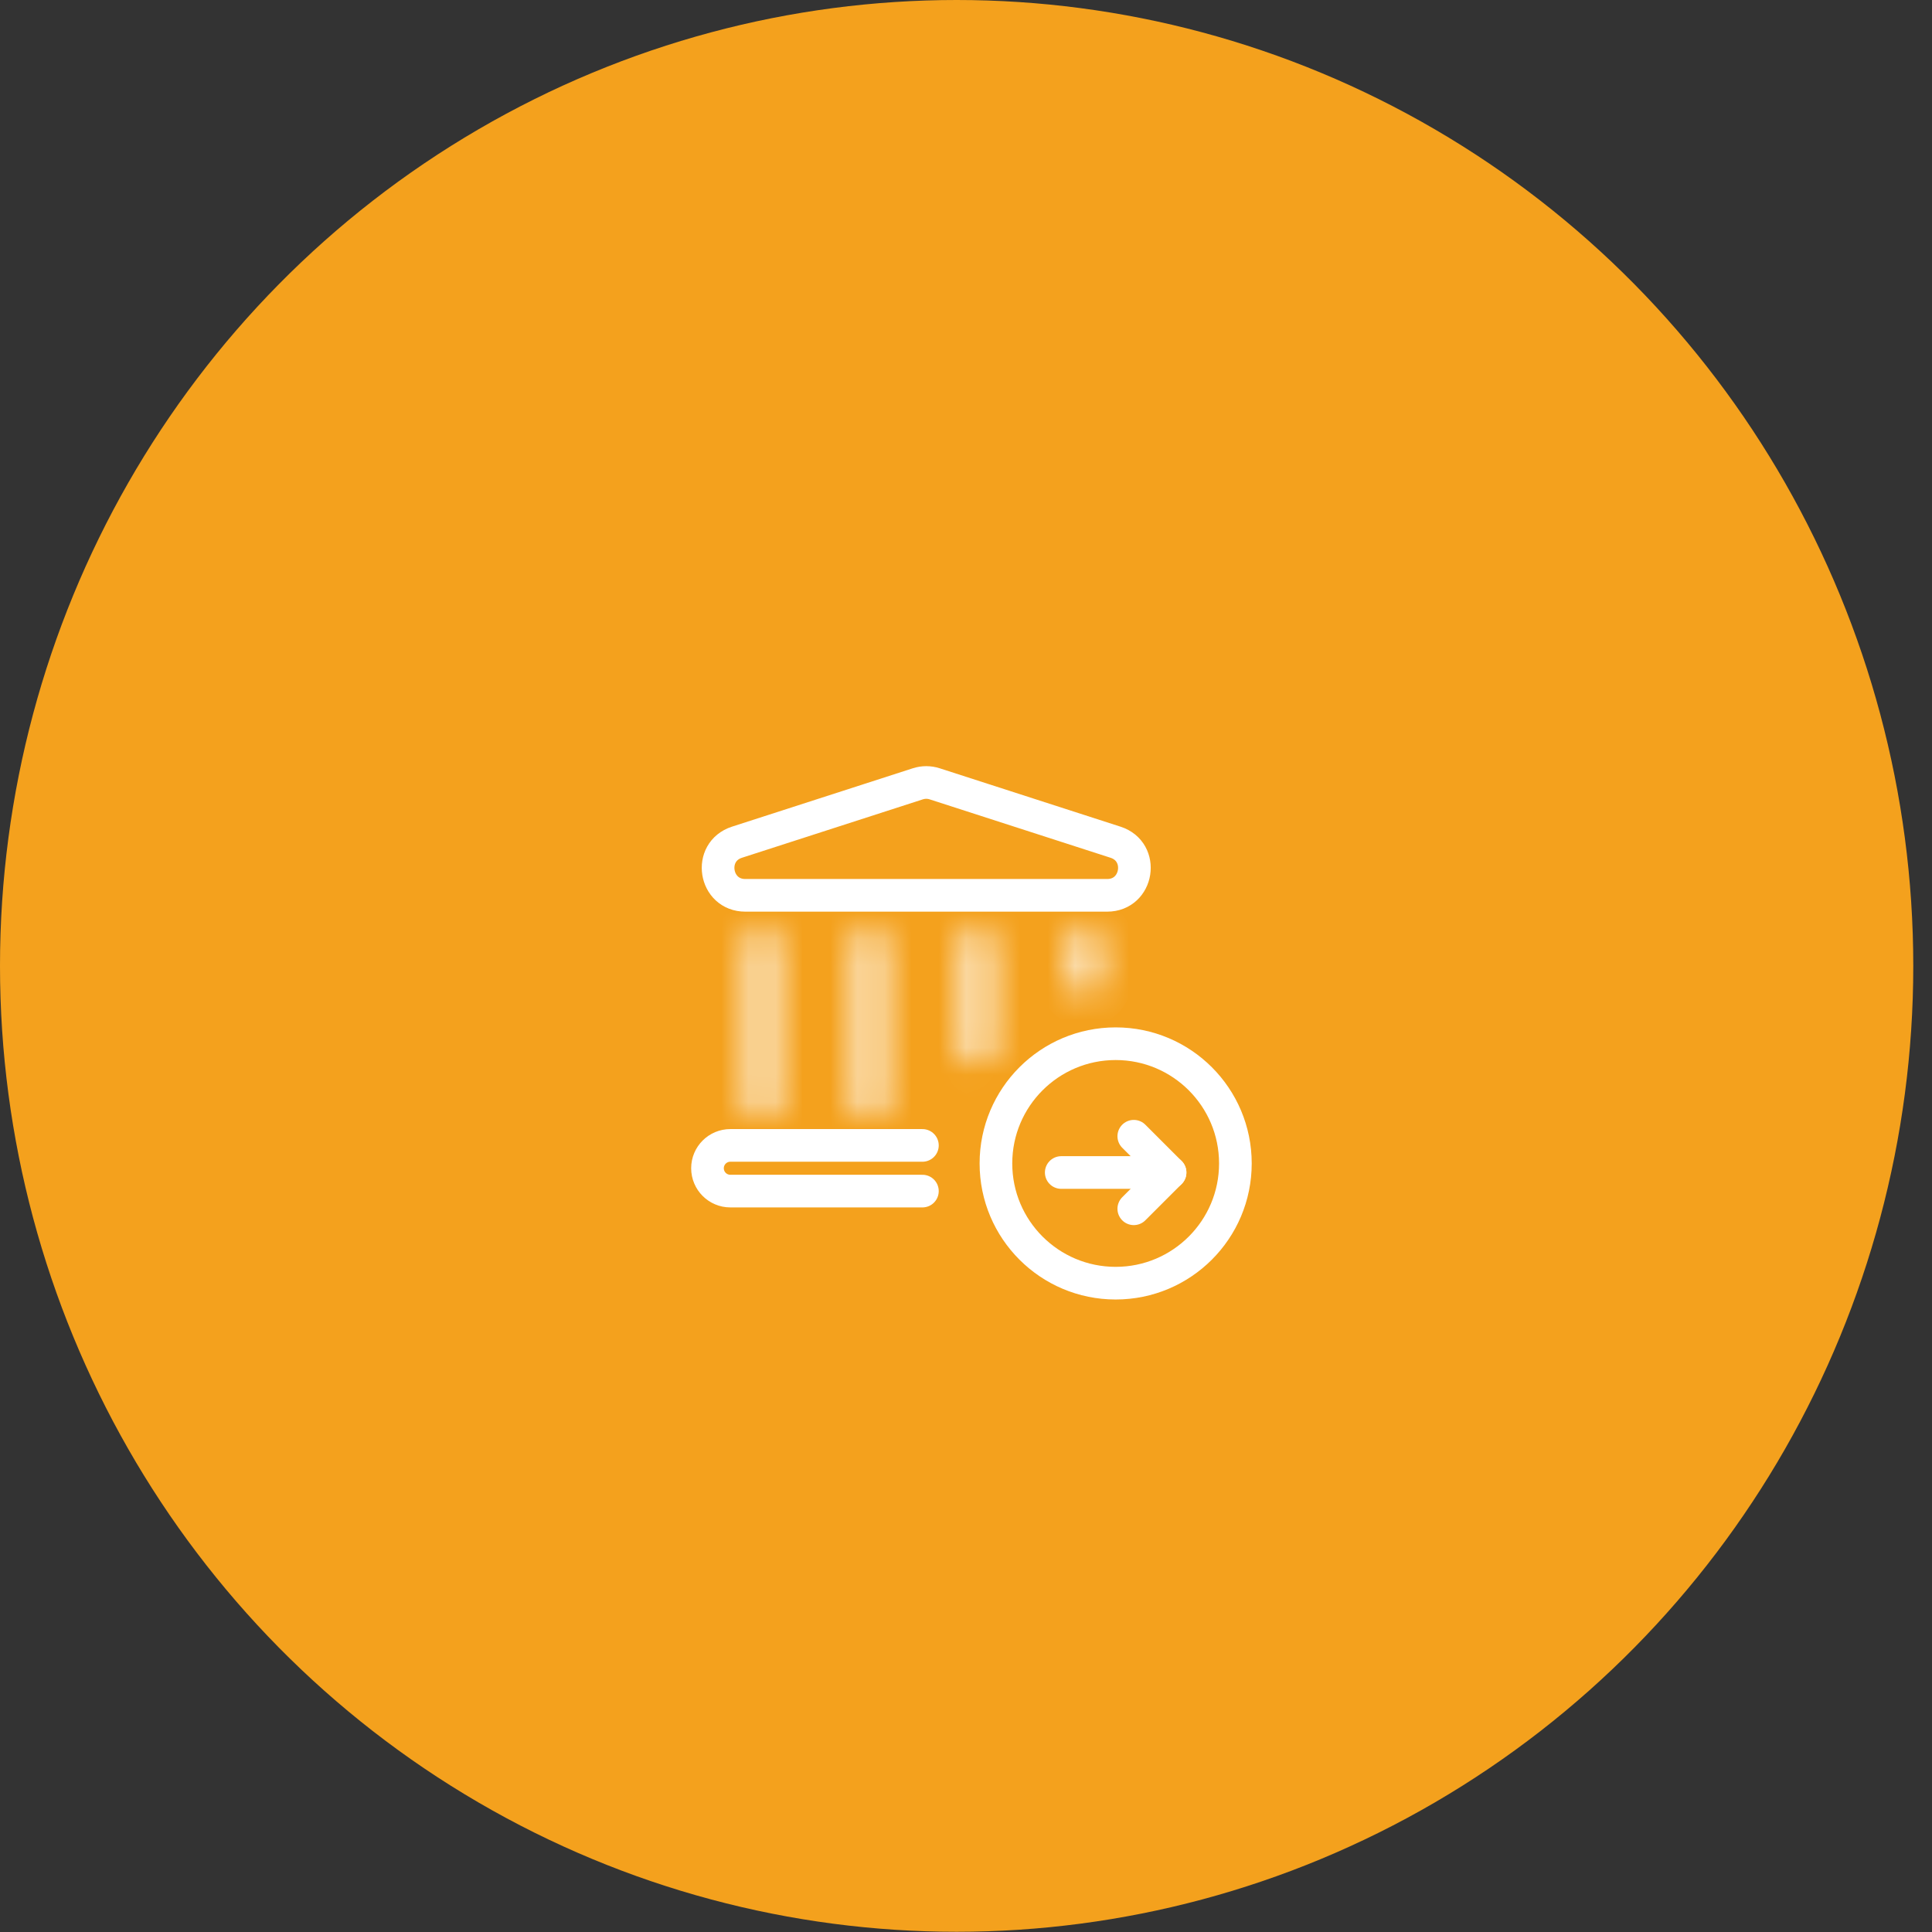 <svg width="71" height="71" viewBox="0 0 71 71" fill="none" xmlns="http://www.w3.org/2000/svg">
<rect x="0" y="0" width="71" height="71" fill="#333333" stroke="none"/>
<ellipse cx="35.156" cy="35.496" rx="35.156" ry="35.496" fill="#F4A11D"/>
<path fill-rule="evenodd" clip-rule="evenodd" d="M27.39 32.903C26.25 32.903 25.998 31.302 27.083 30.951L33.732 28.804C33.932 28.74 34.147 28.74 34.346 28.804L40.995 30.951C42.08 31.302 41.828 32.903 40.688 32.903H27.39Z" stroke="white" stroke-width="1.2"/>
<mask id="path-3-inside-1_335_12691" fill="white">
<path fill-rule="evenodd" clip-rule="evenodd" d="M28.504 34.619C28.504 34.343 28.28 34.119 28.004 34.119C27.728 34.119 27.504 34.343 27.504 34.619V40.6C27.504 40.876 27.728 41.1 28.004 41.1C28.28 41.1 28.504 40.876 28.504 40.6V34.619ZM32.467 34.619C32.467 34.343 32.244 34.119 31.967 34.119C31.691 34.119 31.467 34.343 31.467 34.619V40.6C31.467 40.876 31.691 41.1 31.967 41.1C32.244 41.1 32.467 40.876 32.467 40.6V34.619ZM35.931 34.119C36.207 34.119 36.431 34.343 36.431 34.619V38.619C36.431 38.895 36.207 39.119 35.931 39.119C35.655 39.119 35.431 38.895 35.431 38.619V34.619C35.431 34.343 35.655 34.119 35.931 34.119ZM40.395 34.619C40.395 34.343 40.171 34.119 39.895 34.119C39.618 34.119 39.395 34.343 39.395 34.619V36.019C39.395 36.295 39.618 36.519 39.895 36.519C40.171 36.519 40.395 36.295 40.395 36.019V34.619Z"/>
</mask>
<path d="M28.004 35.319C27.617 35.319 27.304 35.006 27.304 34.619H29.704C29.704 33.68 28.943 32.919 28.004 32.919V35.319ZM28.704 34.619C28.704 35.006 28.39 35.319 28.004 35.319V32.919C27.065 32.919 26.304 33.68 26.304 34.619H28.704ZM28.704 40.6V34.619H26.304V40.6H28.704ZM28.004 39.9C28.39 39.9 28.704 40.213 28.704 40.6H26.304C26.304 41.539 27.065 42.3 28.004 42.3V39.9ZM27.304 40.6C27.304 40.213 27.617 39.9 28.004 39.9V42.3C28.943 42.3 29.704 41.539 29.704 40.6H27.304ZM27.304 34.619V40.6H29.704V34.619H27.304ZM31.967 35.319C31.581 35.319 31.267 35.006 31.267 34.619H33.667C33.667 33.68 32.906 32.919 31.967 32.919V35.319ZM32.667 34.619C32.667 35.006 32.354 35.319 31.967 35.319V32.919C31.029 32.919 30.267 33.68 30.267 34.619H32.667ZM32.667 40.6V34.619H30.267V40.6H32.667ZM31.967 39.9C32.354 39.9 32.667 40.213 32.667 40.6H30.267C30.267 41.539 31.029 42.3 31.967 42.3V39.9ZM31.267 40.6C31.267 40.213 31.581 39.9 31.967 39.9V42.3C32.906 42.3 33.667 41.539 33.667 40.6H31.267ZM31.267 34.619V40.6H33.667V34.619H31.267ZM37.631 34.619C37.631 33.68 36.87 32.919 35.931 32.919V35.319C35.544 35.319 35.231 35.006 35.231 34.619H37.631ZM37.631 38.619V34.619H35.231V38.619H37.631ZM35.931 40.319C36.87 40.319 37.631 39.558 37.631 38.619H35.231C35.231 38.233 35.544 37.919 35.931 37.919V40.319ZM34.231 38.619C34.231 39.558 34.992 40.319 35.931 40.319V37.919C36.318 37.919 36.631 38.233 36.631 38.619H34.231ZM34.231 34.619V38.619H36.631V34.619H34.231ZM35.931 32.919C34.992 32.919 34.231 33.68 34.231 34.619H36.631C36.631 35.006 36.318 35.319 35.931 35.319V32.919ZM39.895 35.319C39.508 35.319 39.194 35.006 39.194 34.619H41.594C41.594 33.68 40.833 32.919 39.895 32.919V35.319ZM40.594 34.619C40.594 35.006 40.281 35.319 39.895 35.319V32.919C38.956 32.919 38.194 33.68 38.194 34.619H40.594ZM40.594 36.019V34.619H38.194V36.019H40.594ZM39.895 35.319C40.281 35.319 40.594 35.633 40.594 36.019H38.194C38.194 36.958 38.956 37.719 39.895 37.719V35.319ZM39.194 36.019C39.194 35.633 39.508 35.319 39.895 35.319V37.719C40.833 37.719 41.594 36.958 41.594 36.019H39.194ZM39.194 34.619V36.019H41.594V34.619H39.194Z" fill="white" mask="url(#path-3-inside-1_335_12691)"/>
<path d="M33.898 43.772H26.84C26.376 43.772 26 43.396 26 42.932C26 42.469 26.376 42.093 26.84 42.093H33.898V42.093" stroke="white" stroke-width="1.2" stroke-linecap="round" stroke-linejoin="round"/>
<circle r="4.4" transform="matrix(-1 0 0 1 41 42.756)" stroke="white" stroke-width="1.2"/>
<path d="M43 43.089H39" stroke="white" stroke-width="1.2" stroke-linecap="round" stroke-linejoin="round"/>
<path d="M41.666 41.756L42.999 43.089L41.666 44.422" stroke="white" stroke-width="1.2" stroke-linecap="round" stroke-linejoin="round"/>
</svg>
